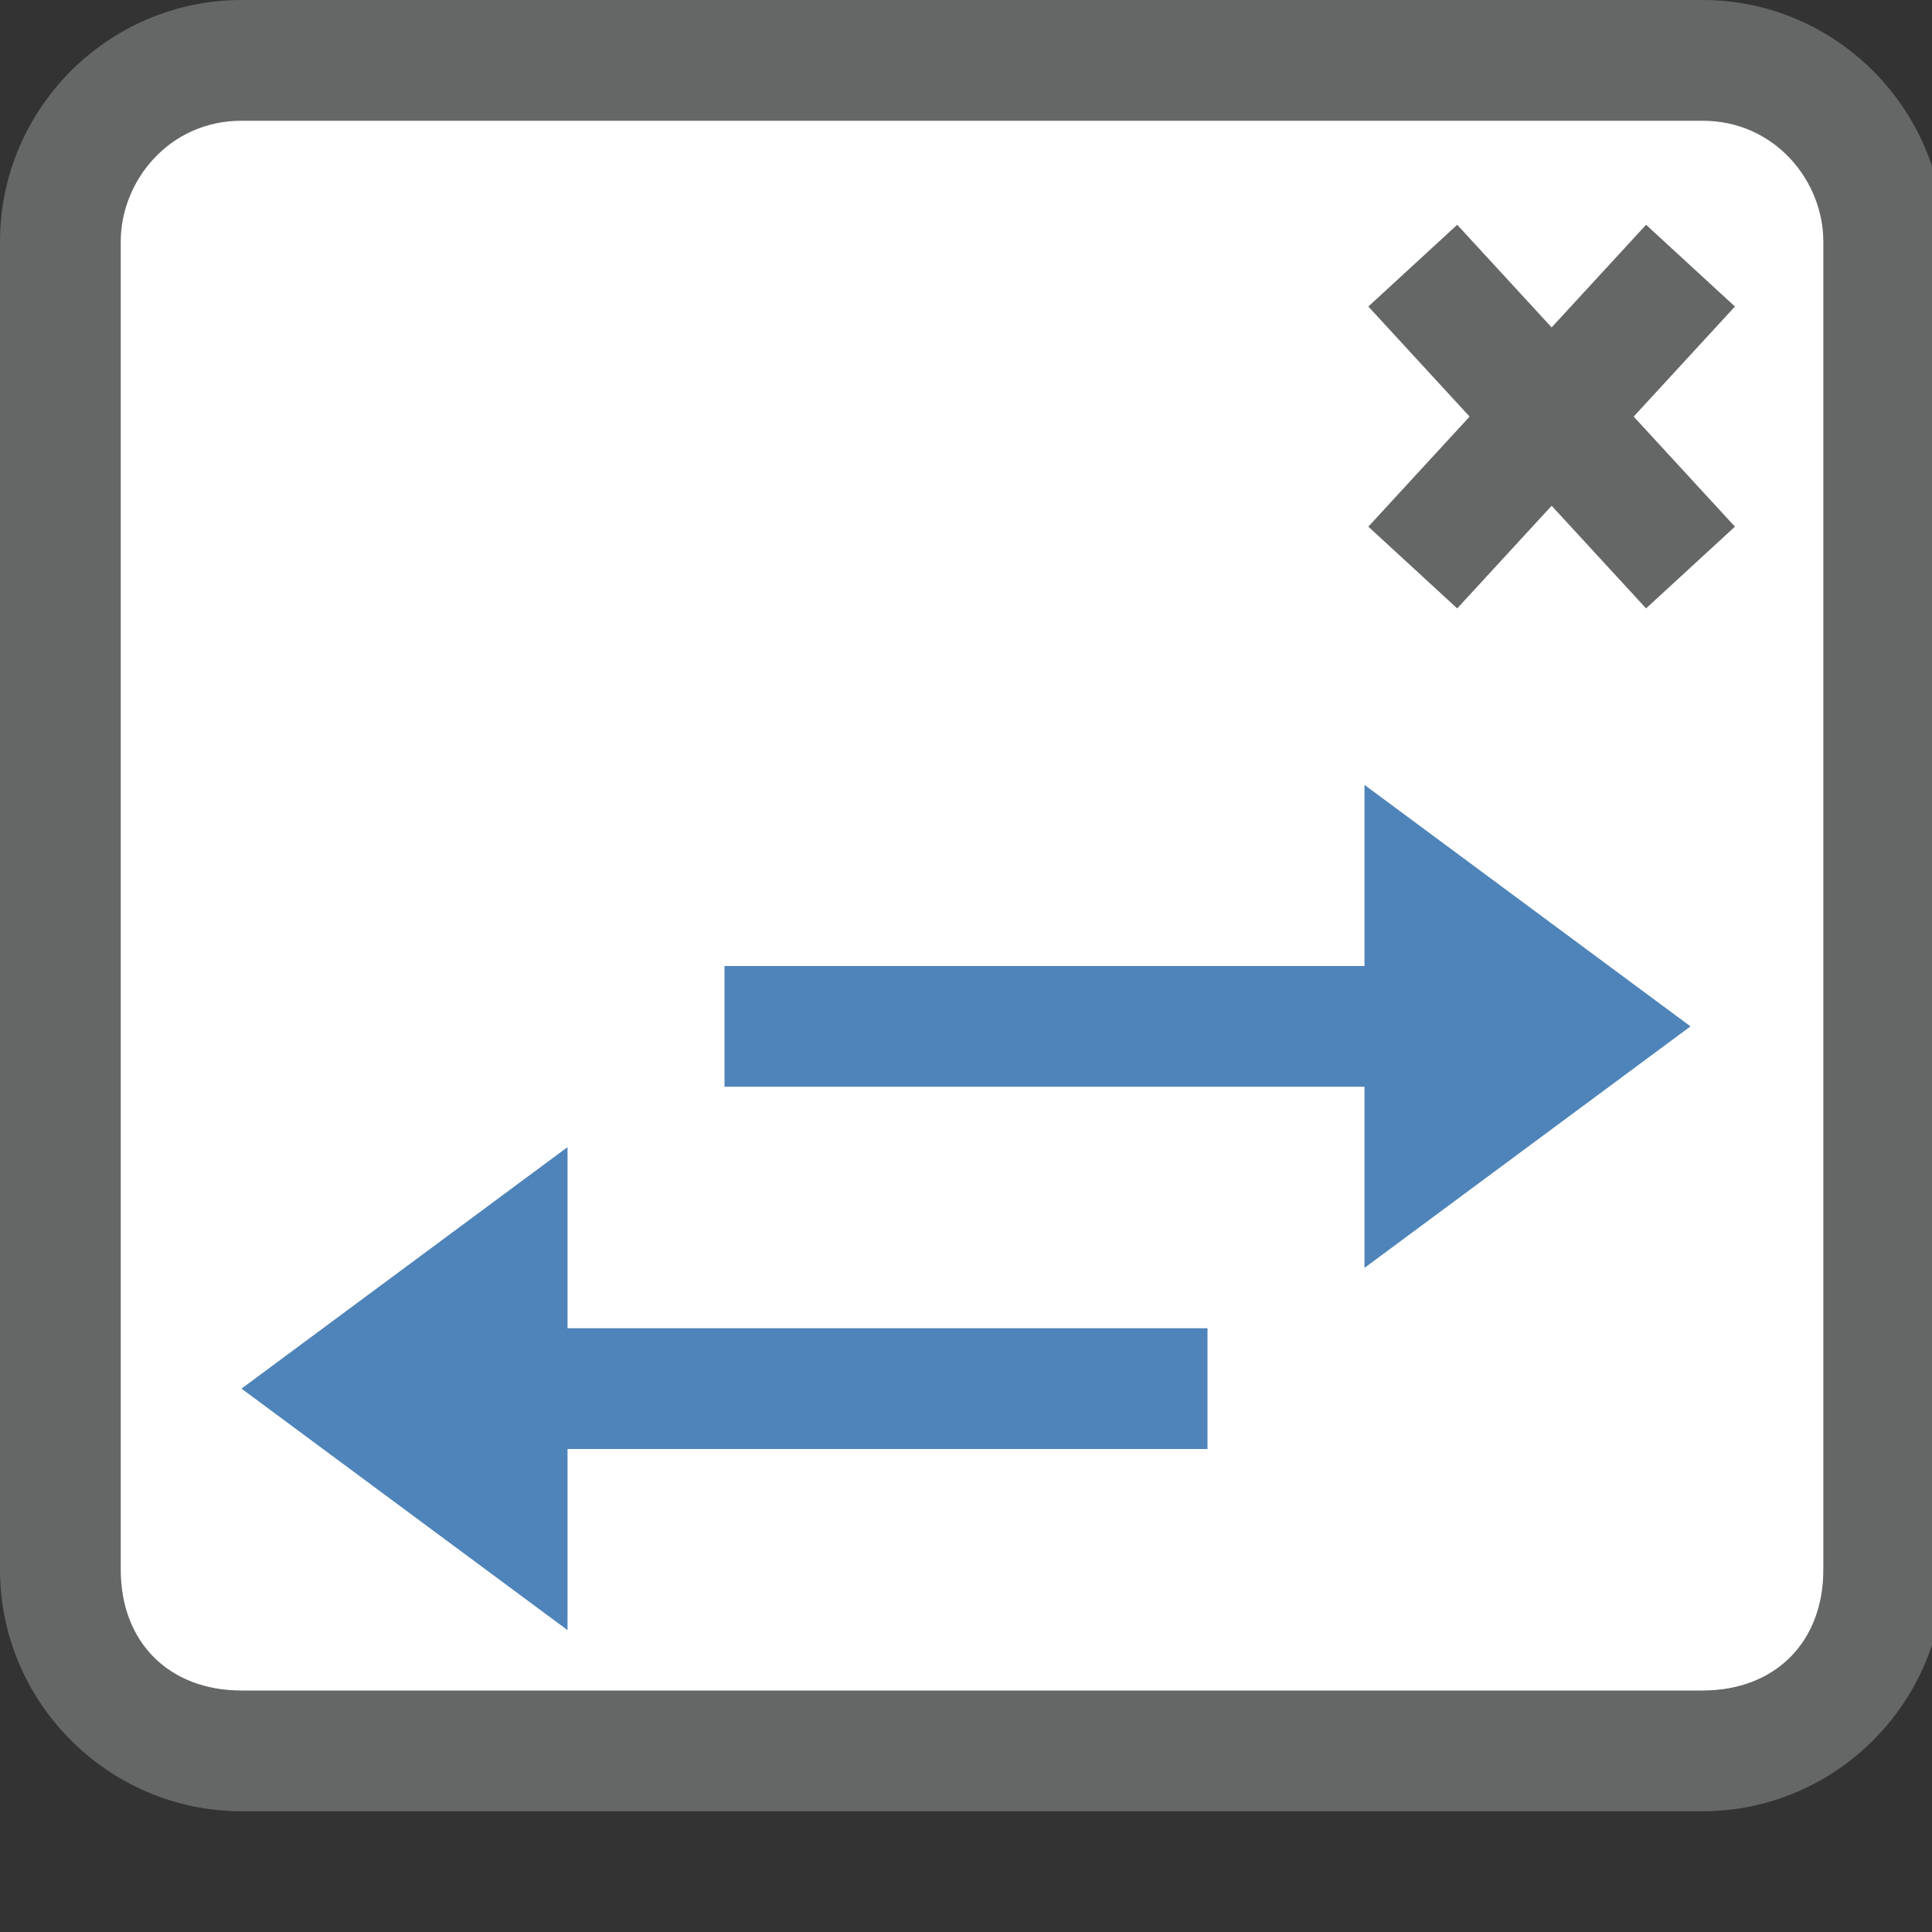 <?xml version="1.0" encoding="utf-8"?>
<!-- Generator: Adobe Illustrator 22.1.0, SVG Export Plug-In . SVG Version: 6.00 Build 0)  -->
<svg version="1.1" id="Layer_1" xmlns="http://www.w3.org/2000/svg" xmlns:xlink="http://www.w3.org/1999/xlink" x="0px" y="0px"
	 viewBox="0 0 16 16" style="enable-background:new 0 0 16 16;" xml:space="preserve">
<rect x="0" y="0" width="16" height="16" fill="#333333" stroke="none"/>
<style type="text/css">
	.st0{fill:#FFFFFF;}
	.st1{fill:#646766;}
	.st2{fill:none;stroke:#646766;stroke-miterlimit:10;}
	.st3{fill:#4E84B9;}
</style>
<g>
	<path class="st0" d="M2,14.5c-0.8,0-1.5-0.7-1.5-1.5V2c0-0.8,0.7-1.5,1.5-1.5h12.1c0.8,0,1.5,0.7,1.5,1.5v11c0,0.8-0.7,1.5-1.5,1.5
		H2z"/>
	<path class="st1" d="M14.1,1c0.6,0,1,0.5,1,1v11c0,0.6-0.4,1-1,1H2c-0.6,0-1-0.4-1-1V2c0-0.5,0.4-1,1-1H14.1 M14.1,0H2
		C0.9,0,0,0.9,0,2v11c0,1.1,0.9,2,2,2h12.1c1.1,0,2-0.9,2-2V2C16.1,0.9,15.2,0,14.1,0L14.1,0z"/>
</g>
<g>
	<line class="st2" x1="11.7" y1="2.2" x2="14" y2="4.7"/>
	<line class="st2" x1="14" y1="2.2" x2="11.7" y2="4.7"/>
</g>
<path class="st3" d="M11.3,8H6v1h5.3v1.5l2.7-2l-2.7-2V8z"/>
<path class="st3" d="M4.7,12H10v-1H4.7V9.5l-2.7,2l2.7,2V12z"/>
</svg>
